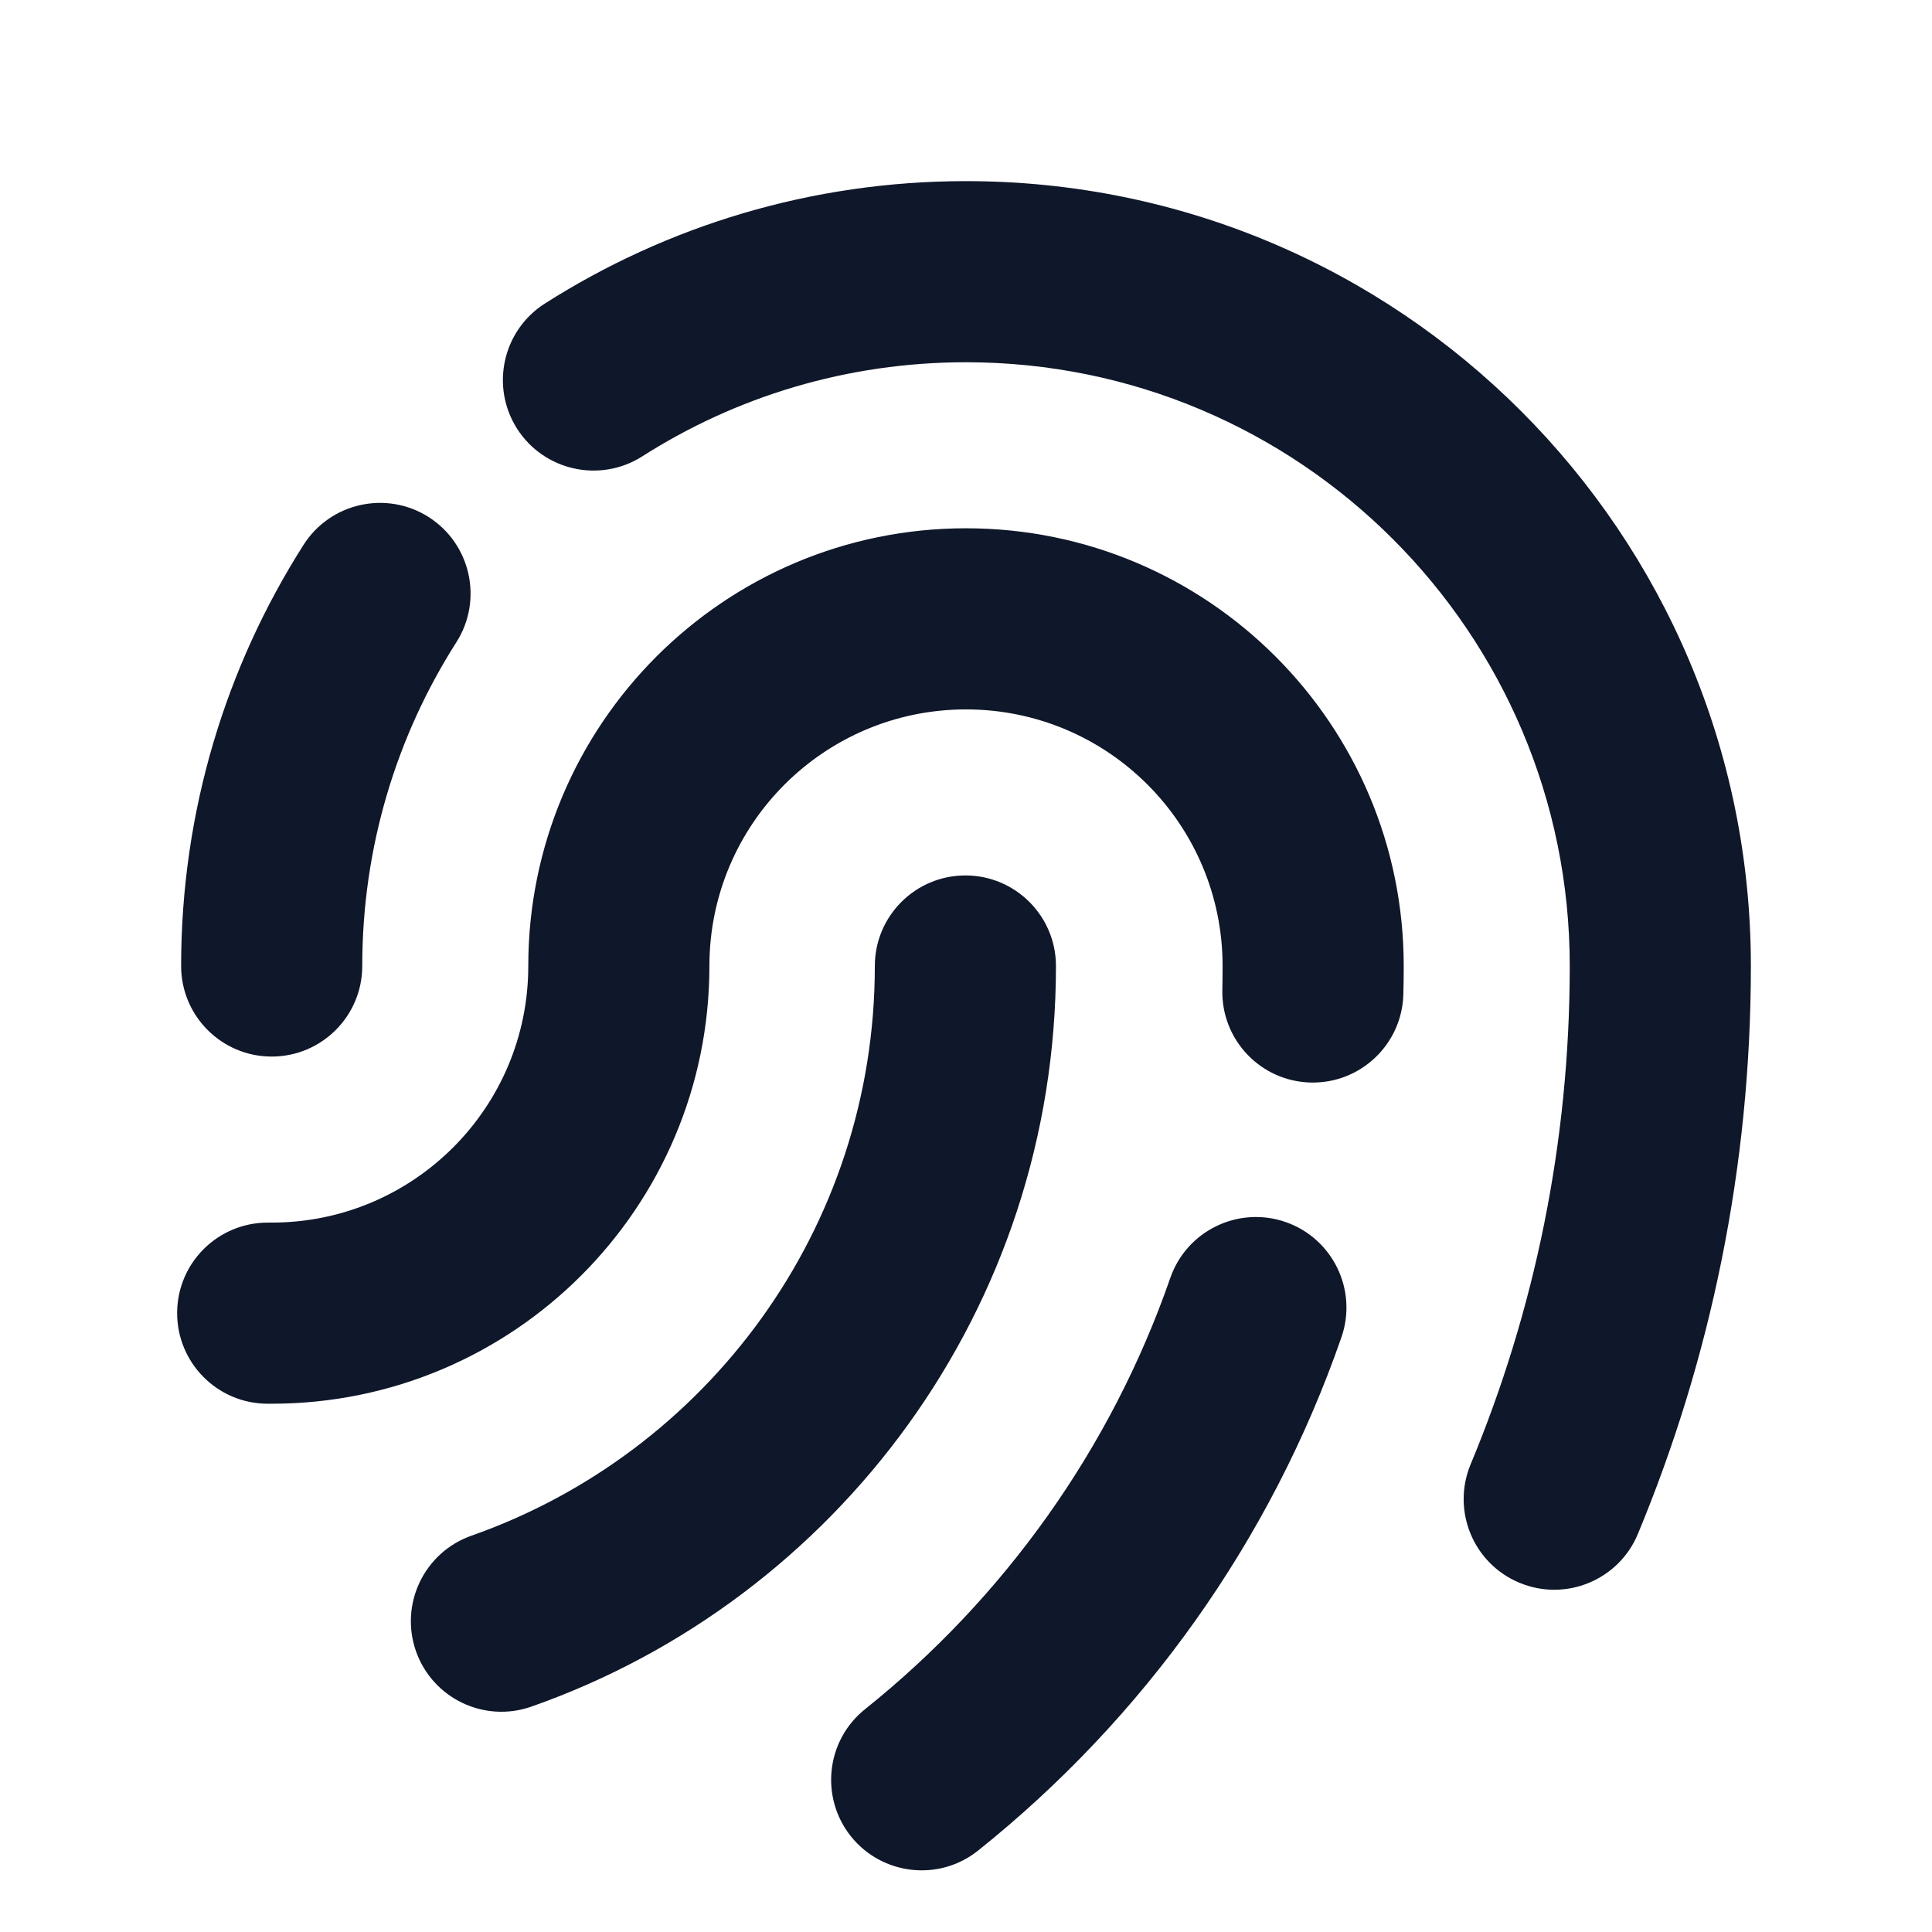 <svg width="16" height="16" viewBox="0 0 16 16" fill="none" xmlns="http://www.w3.org/2000/svg">
<path fill-rule="evenodd" clip-rule="evenodd" d="M8 3C7.012 3 6.092 3.286 5.318 3.78C4.968 4.002 4.505 3.899 4.282 3.55C4.06 3.201 4.162 2.737 4.512 2.514C5.52 1.872 6.718 1.5 8 1.5C11.59 1.5 14.5 4.41 14.5 8C14.5 9.665 14.167 11.254 13.564 12.704C13.405 13.086 12.966 13.267 12.584 13.108C12.201 12.949 12.02 12.51 12.179 12.127C12.708 10.857 13 9.464 13 8C13 5.239 10.761 3 8 3ZM3.55 4.282C3.899 4.505 4.002 4.968 3.78 5.318C3.286 6.092 3 7.012 3 8C3 8.414 2.664 8.75 2.25 8.75C1.836 8.75 1.5 8.414 1.5 8C1.5 6.718 1.872 5.52 2.514 4.512C2.737 4.162 3.201 4.06 3.55 4.282ZM8 5.875C6.826 5.875 5.875 6.826 5.875 8C5.875 10.002 4.252 11.625 2.25 11.625H2.246L2.213 11.625C1.799 11.623 1.465 11.285 1.467 10.871C1.469 10.456 1.807 10.123 2.221 10.125L2.252 10.125C3.425 10.124 4.375 9.173 4.375 8C4.375 5.998 5.998 4.375 8 4.375C10.002 4.375 11.625 5.998 11.625 8C11.625 8.078 11.624 8.156 11.622 8.233C11.612 8.647 11.268 8.975 10.854 8.965C10.44 8.955 10.113 8.611 10.123 8.197C10.124 8.131 10.125 8.066 10.125 8C10.125 6.826 9.174 5.875 8 5.875ZM7.995 7.25C8.409 7.25 8.745 7.586 8.745 8C8.745 10.835 6.93 13.244 4.402 14.133C4.011 14.271 3.583 14.066 3.445 13.675C3.308 13.284 3.513 12.856 3.904 12.718C5.851 12.034 7.245 10.179 7.245 8C7.245 7.586 7.581 7.25 7.995 7.25ZM10.646 10.12C11.038 10.256 11.245 10.684 11.109 11.075C10.523 12.764 9.468 14.232 8.101 15.325C7.778 15.584 7.306 15.531 7.047 15.208C6.789 14.884 6.841 14.412 7.165 14.154C8.314 13.234 9.2 12 9.692 10.583C9.828 10.192 10.255 9.985 10.646 10.12Z" fill="#0F172A"/>
</svg>
